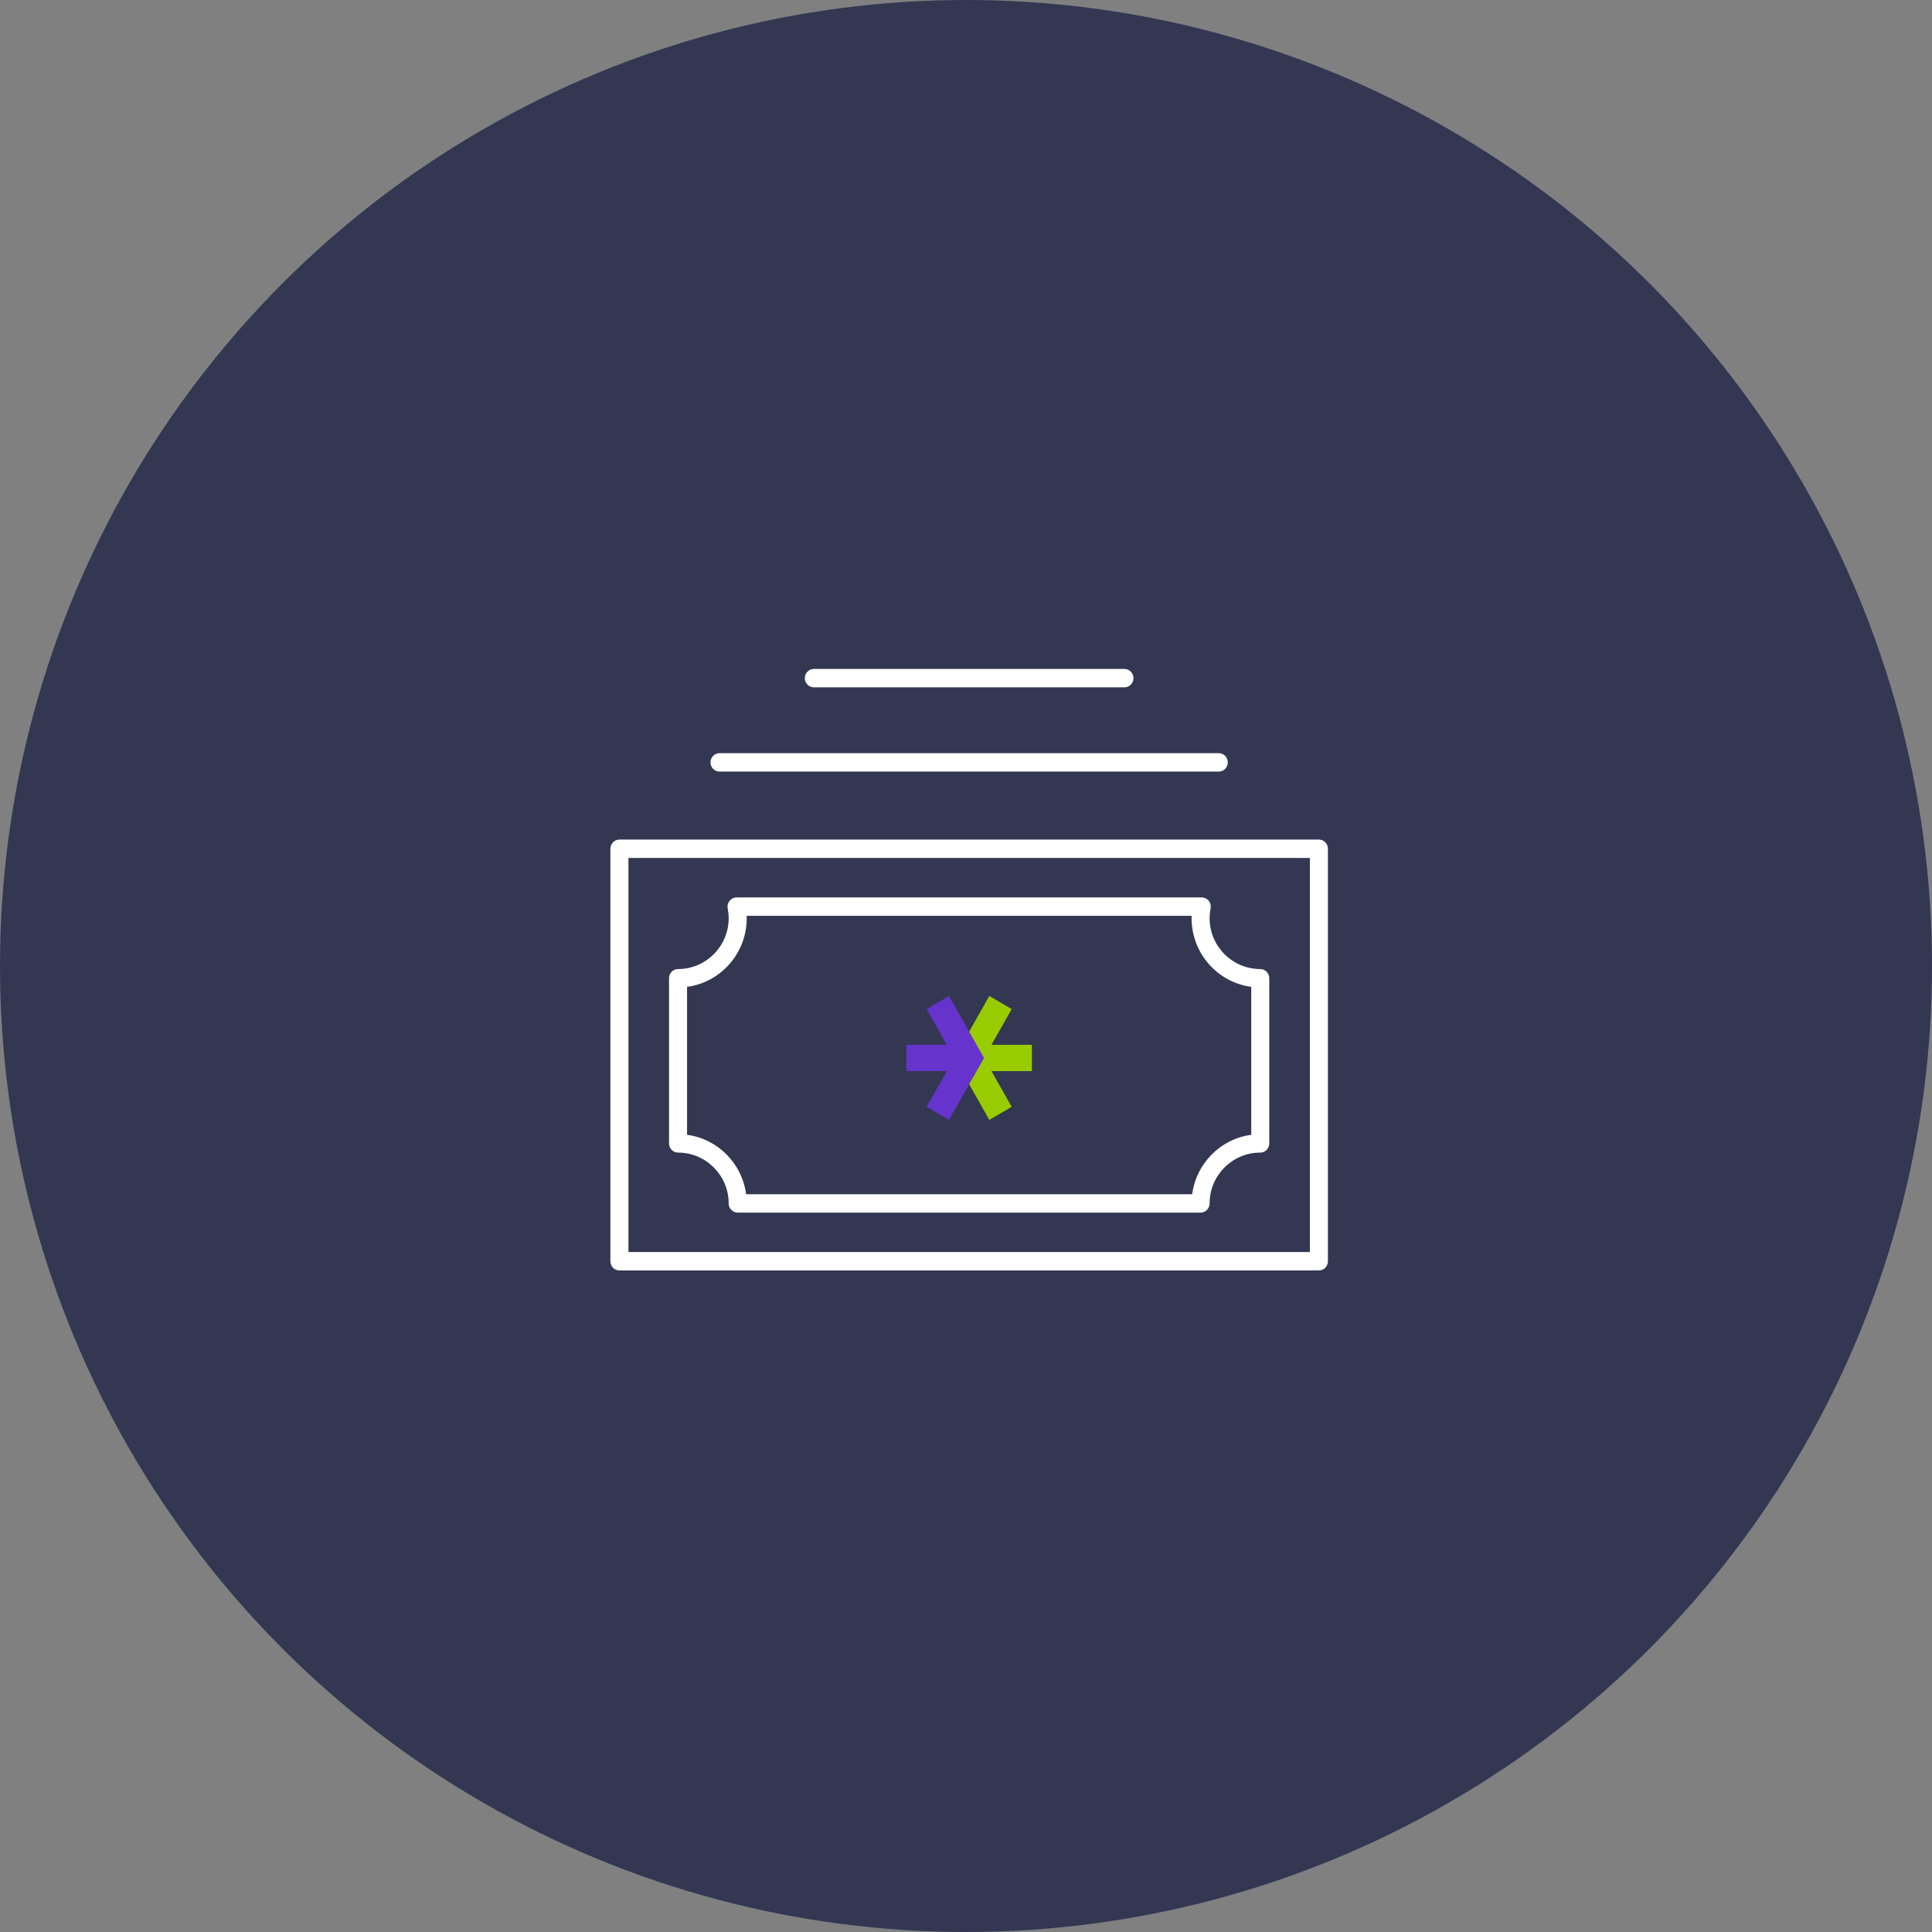 <?xml version="1.0" encoding="UTF-8" standalone="no"?>
<svg width="180px" height="180px" viewBox="0 0 180 180" version="1.1" xmlns="http://www.w3.org/2000/svg" xmlns:xlink="http://www.w3.org/1999/xlink" xmlns:sketch="http://www.bohemiancoding.com/sketch/ns">
    <rect x="0" y="0" width="180" height="180" fill="#808080" stroke="none"/>
    <!-- Generator: Sketch 3.3.3 (12081) - http://www.bohemiancoding.com/sketch -->
    <title>Oval-1-Copy-2-+-Group</title>
    <desc>Created with Sketch.</desc>
    <defs></defs>
    <g id="Page-1" stroke="none" stroke-width="1" fill="none" fill-rule="evenodd" sketch:type="MSPage">
        <g id="growth-blue" sketch:type="MSLayerGroup">
            <g id="Welcome" sketch:type="MSShapeGroup">
                <g id="Question1_Desktop">
                    <g id="Oval-1-Copy-2-+-Group">
                        <circle id="Oval-1-Copy-2" fill="#333752" cx="90" cy="90" r="90"></circle>
                        <g id="Group" transform="translate(56.8, 62.1)">
                            <path d="M33.494,34.018 L35.374,30.692 L37.457,31.916 L35.572,35.242 L39.339,35.242 L39.339,37.692 L35.572,37.692 L37.457,41.018 L35.374,42.243 L33.494,38.917 L32.106,36.467 L33.494,34.018" id="Fill-1" fill="#99CC00"></path>
                            <path d="M33.494,34.018 L31.611,30.692 L29.531,31.916 L31.412,35.242 L27.649,35.242 L27.649,37.692 L31.412,37.692 L29.531,41.018 L31.611,42.243 L34.882,36.467 L33.494,34.018" id="Fill-2" fill="#6633CC"></path>
                            <path d="M56.75,9.786 L10.236,9.786 C9.772,9.786 9.396,9.402 9.396,8.929 C9.396,8.454 9.772,8.072 10.236,8.072 L56.75,8.072 C57.214,8.072 57.59,8.454 57.59,8.929 C57.59,9.402 57.214,9.786 56.75,9.786" id="Fill-3" fill="#FFFFFF"></path>
                            <path d="M47.963,1.938 L19.023,1.938 C18.559,1.938 18.183,1.554 18.183,1.081 C18.183,0.608 18.559,0.224 19.023,0.224 L47.963,0.224 C48.429,0.224 48.803,0.608 48.803,1.081 C48.803,1.554 48.429,1.938 47.963,1.938" id="Fill-4" fill="#FFFFFF"></path>
                            <path d="M55.057,50.876 L11.93,50.876 C11.466,50.876 11.089,50.492 11.089,50.019 C11.089,47.41 8.973,45.285 6.372,45.285 C5.906,45.285 5.532,44.903 5.532,44.428 L5.532,29.041 C5.532,28.568 5.906,28.184 6.372,28.184 C8.973,28.184 11.089,26.061 11.089,23.451 C11.089,23.139 11.056,22.833 10.999,22.536 C10.948,22.286 11.012,22.024 11.172,21.825 C11.331,21.628 11.57,21.511 11.822,21.511 L55.164,21.511 C55.416,21.511 55.655,21.628 55.815,21.825 C55.974,22.024 56.038,22.286 55.989,22.536 C55.932,22.833 55.897,23.139 55.897,23.451 C55.897,26.061 58.014,28.184 60.616,28.184 C61.08,28.184 61.456,28.568 61.456,29.041 L61.456,44.428 C61.456,44.903 61.08,45.285 60.616,45.285 C58.014,45.285 55.897,47.41 55.897,50.019 C55.897,50.492 55.522,50.876 55.057,50.876 L55.057,50.876 L55.057,50.876 Z M12.714,49.162 L54.272,49.162 C54.654,46.287 56.92,44.006 59.776,43.628 L59.776,29.843 C56.643,29.426 54.217,26.719 54.217,23.451 C54.217,23.376 54.218,23.3 54.222,23.225 L12.765,23.225 C12.768,23.3 12.77,23.376 12.77,23.451 C12.77,26.719 10.344,29.426 7.212,29.843 L7.212,43.628 C10.066,44.006 12.333,46.287 12.714,49.162 L12.714,49.162 L12.714,49.162 Z" id="Fill-5" fill="#FFFFFF"></path>
                            <path d="M66.078,56.265 L0.91,56.265 C0.444,56.265 0.07,55.883 0.07,55.408 L0.07,16.979 C0.07,16.505 0.444,16.122 0.91,16.122 L66.078,16.122 C66.542,16.122 66.919,16.505 66.919,16.979 L66.919,55.408 C66.919,55.883 66.542,56.265 66.078,56.265 L66.078,56.265 L66.078,56.265 Z M1.75,54.551 L65.238,54.551 L65.238,17.834 L1.75,17.834 L1.75,54.551 L1.75,54.551 Z" id="Fill-6" fill="#FFFFFF"></path>
                        </g>
                    </g>
                </g>
            </g>
        </g>
    </g>
</svg>